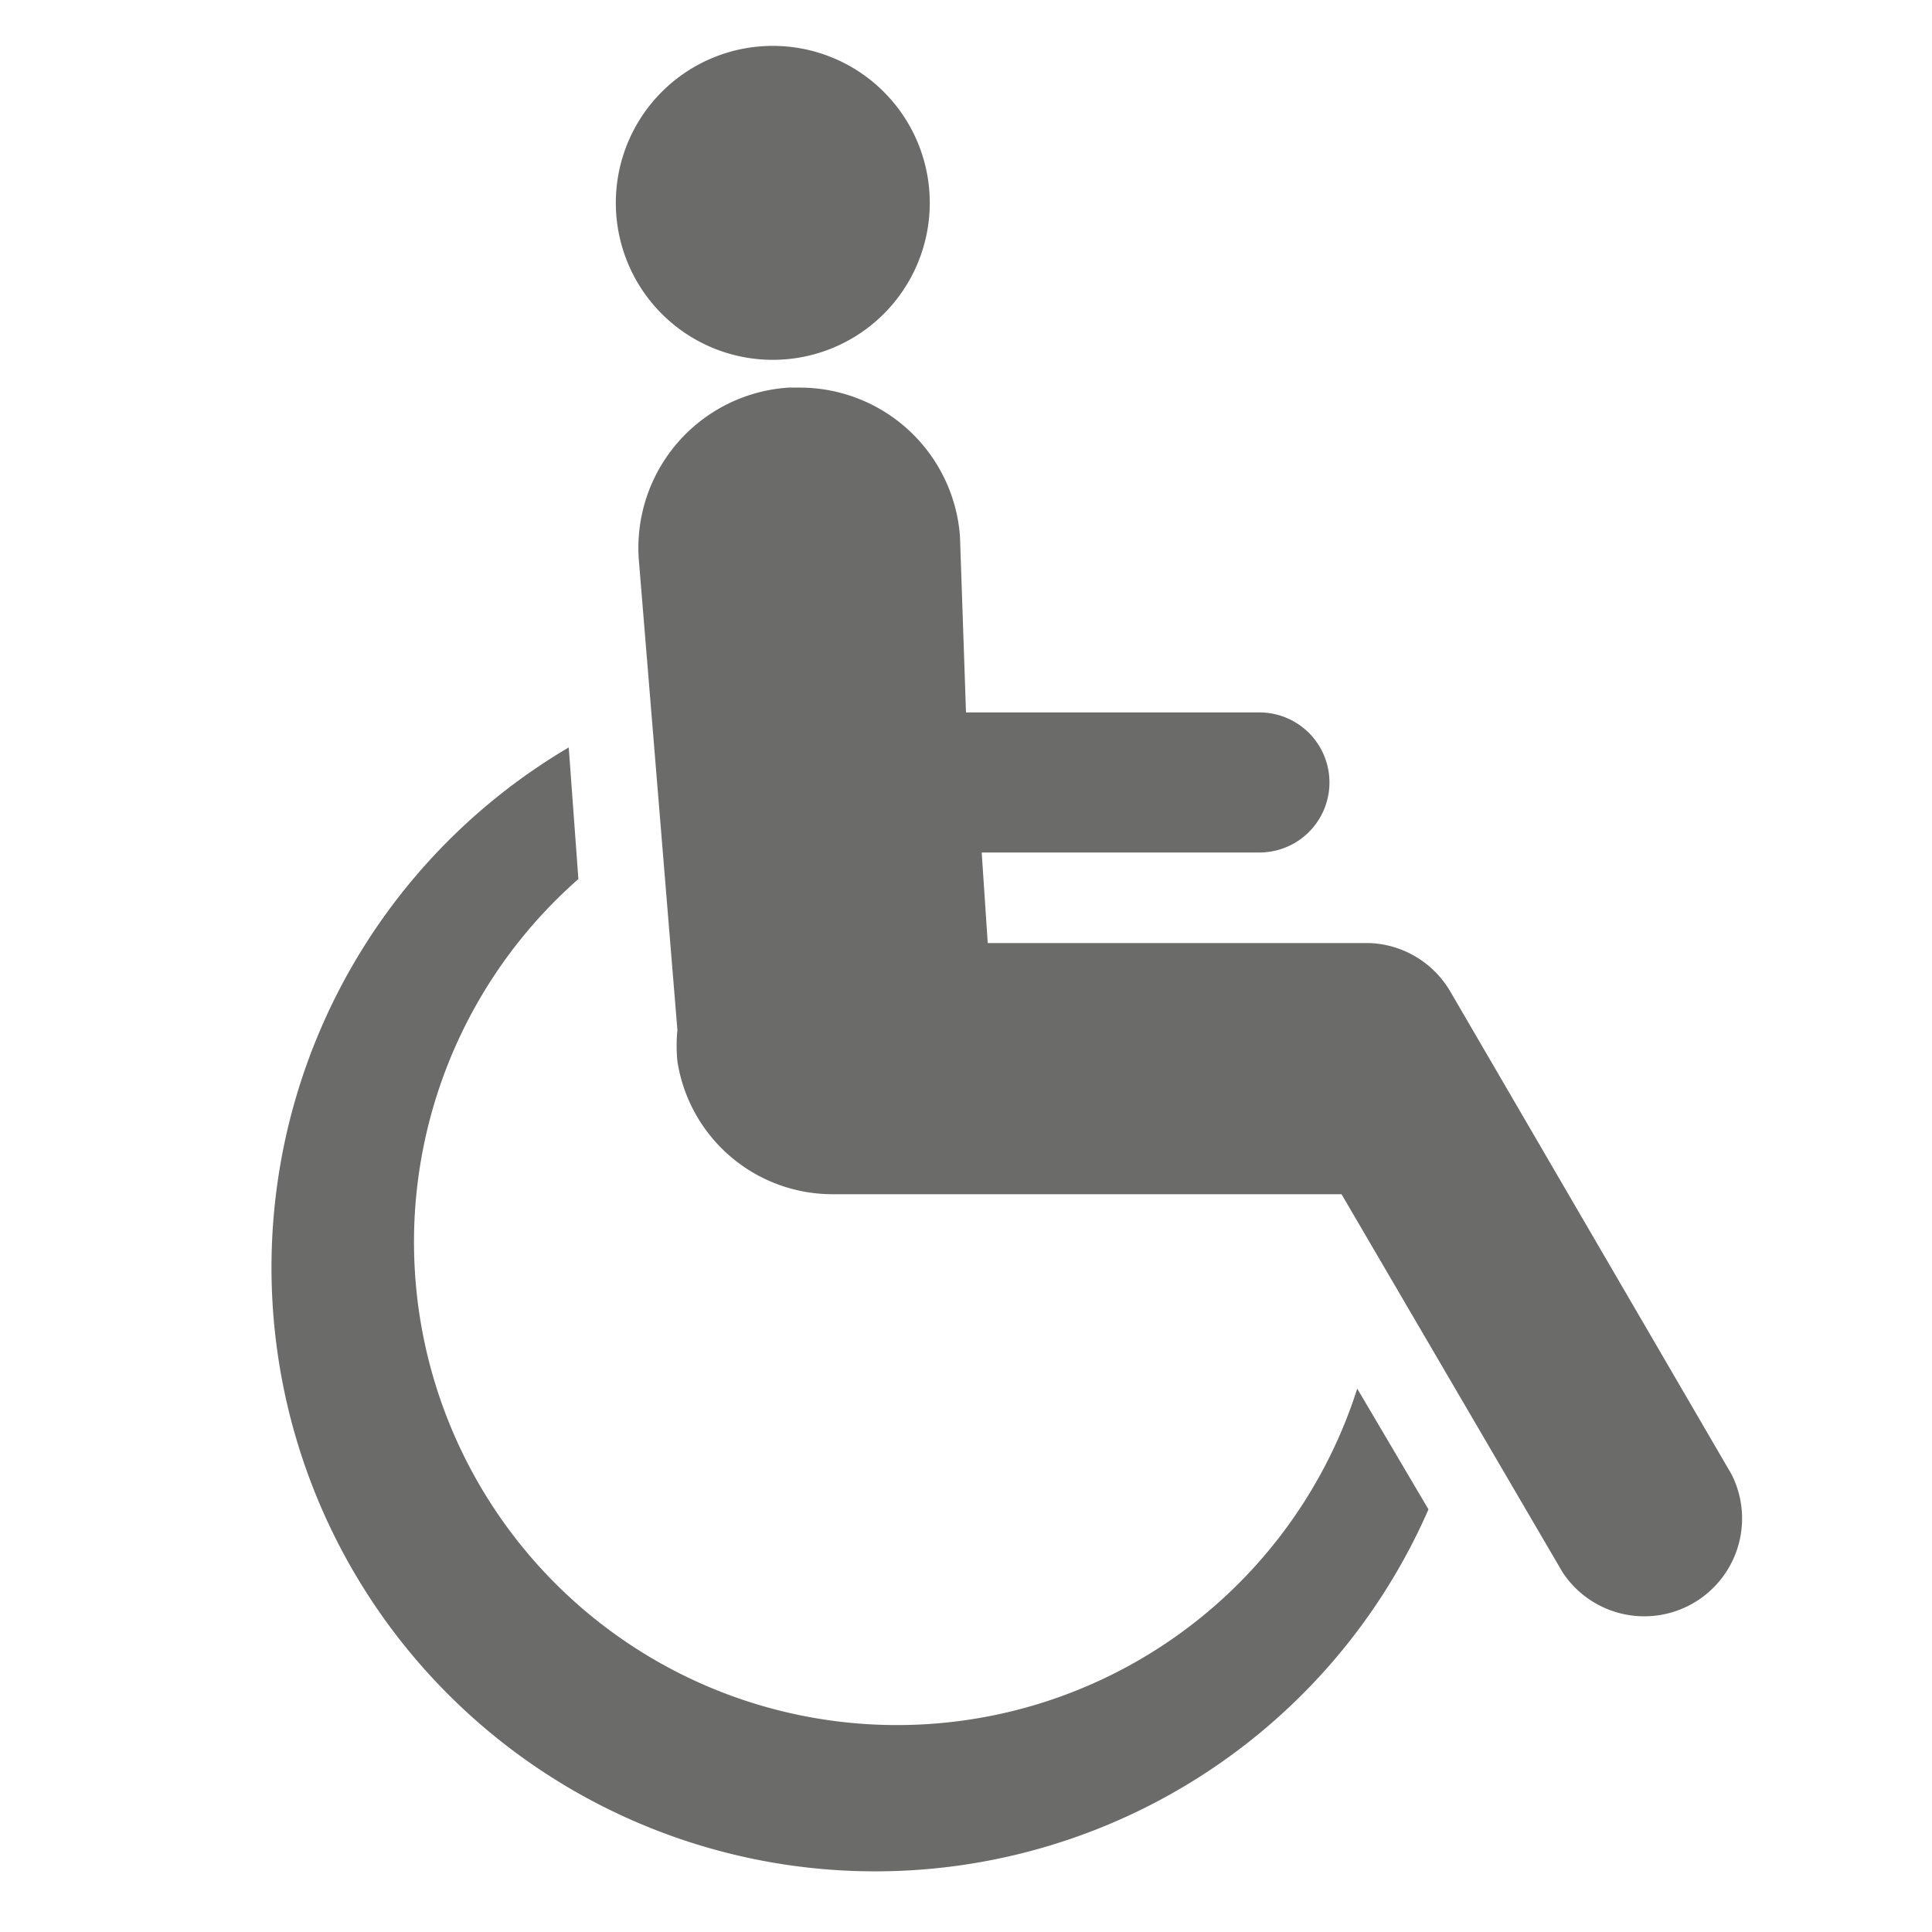 <svg xmlns="http://www.w3.org/2000/svg" viewBox="0 0 16 16" width="17" height="17"><path d="M6.4.38a1.3,1.3,0,1,1-1.3,1.3A1.3,1.3,0,0,1,6.4.38" style="fill:#6B6B69"/><path d="M4.71,6.19l.08,1.09a4,4,0,1,0,6.45,4.22l.59,1A5,5,0,1,1,4.71,6.19" style="fill:#6B6B69"/><path d="M6.62,3.21A1.33,1.33,0,0,1,7.95,4.44L8,5.9h2.43a.58.58,0,0,1,0,1.16H8.13l.05.75h3.16a.81.81,0,0,1,.67.4l2.33,4a.81.81,0,0,1-1.4.81L11.11,9.89H6.89a1.3,1.3,0,0,1-1.28-1.1,1.32,1.32,0,0,1,0-.26L5.29,4.63A1.33,1.33,0,0,1,6.53,3.21h.09" style="fill:#6B6B69"/></svg>
